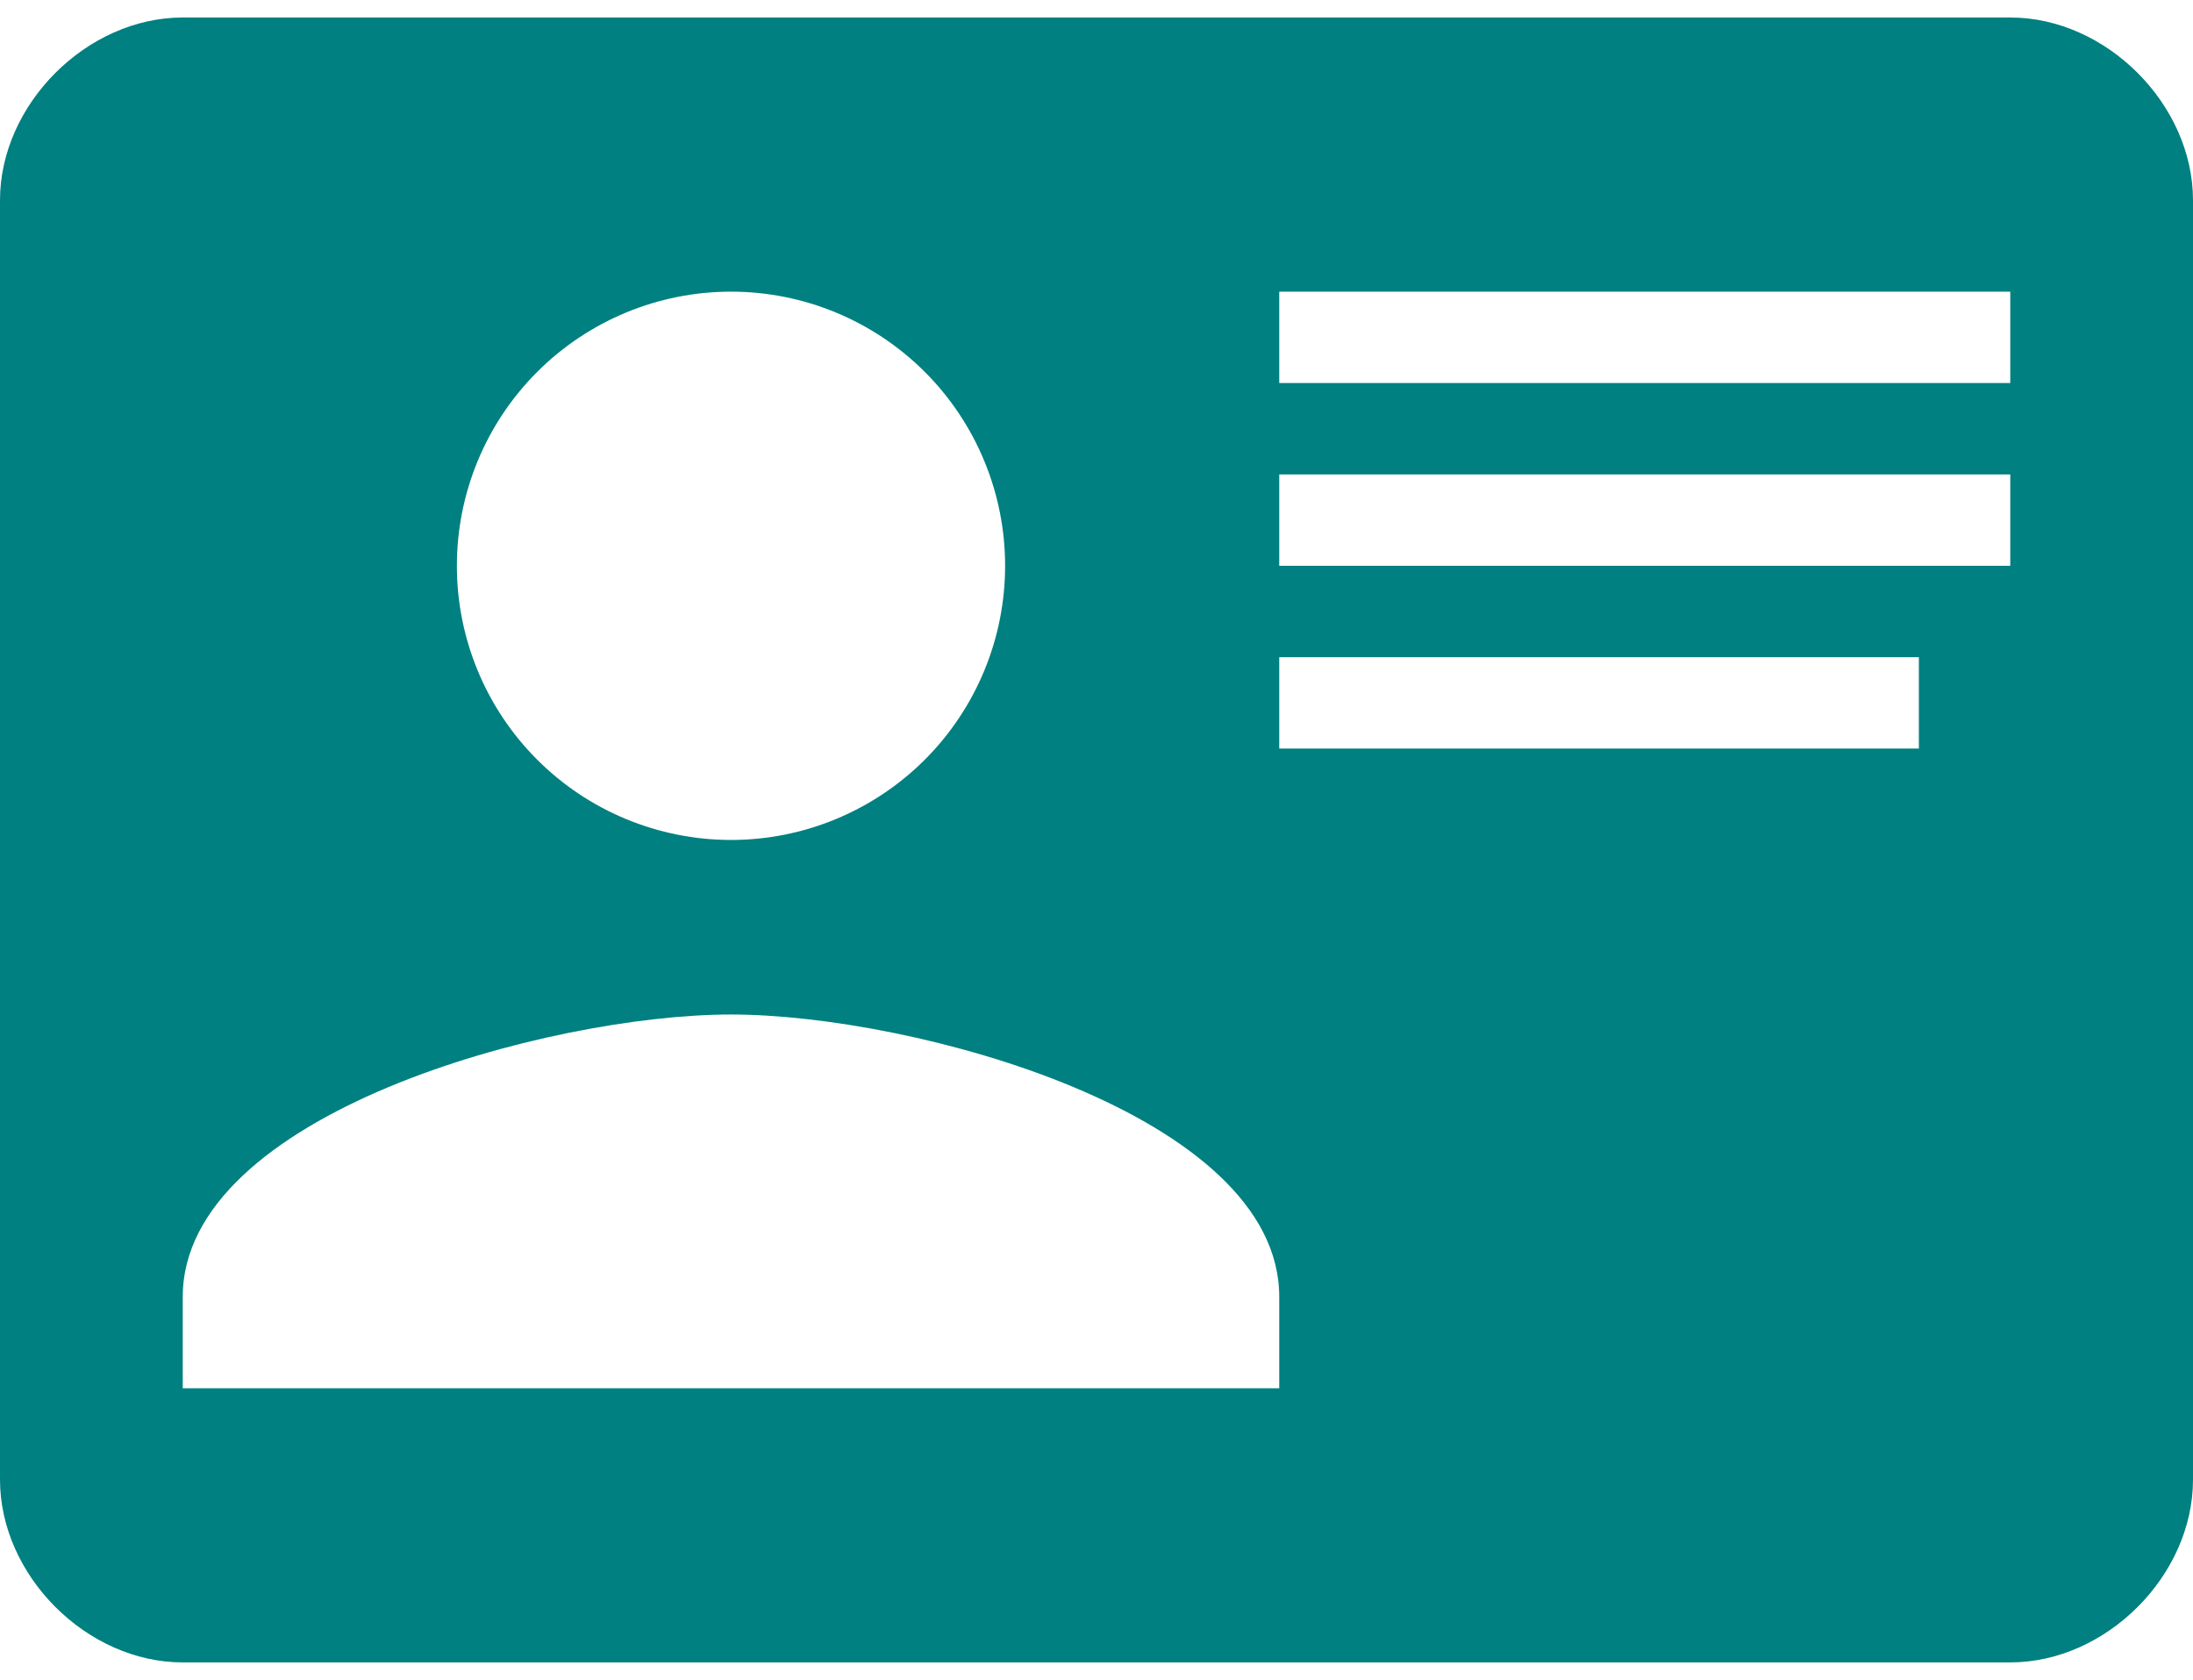 <svg width="94" height="72" viewBox="0 0 94 72" fill="none" xmlns="http://www.w3.org/2000/svg">
<path d="M7.833 0.75H86.167C90.279 0.75 94 4.471 94 8.583V63.417C94 67.529 90.279 71.25 86.167 71.25H7.833C3.721 71.25 0 67.529 0 63.417V8.583C0 4.471 3.721 0.75 7.833 0.75ZM54.833 12.5V16.417H86.167V12.5H54.833ZM54.833 20.333V24.25H86.167V20.333H54.833ZM54.833 28.167V32.083H82.25V28.167H54.833ZM31.333 43.481C23.5 43.481 7.833 47.75 7.833 55.583V59.5H54.833V55.583C54.833 47.75 39.167 43.481 31.333 43.481ZM31.333 12.5C28.217 12.5 25.228 13.738 23.025 15.941C20.821 18.145 19.583 21.134 19.583 24.25C19.583 27.366 20.821 30.355 23.025 32.559C25.228 34.762 28.217 36 31.333 36C34.45 36 37.438 34.762 39.642 32.559C41.845 30.355 43.083 27.366 43.083 24.25C43.083 21.134 41.845 18.145 39.642 15.941C37.438 13.738 34.45 12.5 31.333 12.5Z" fill="#008080"/>
</svg>
